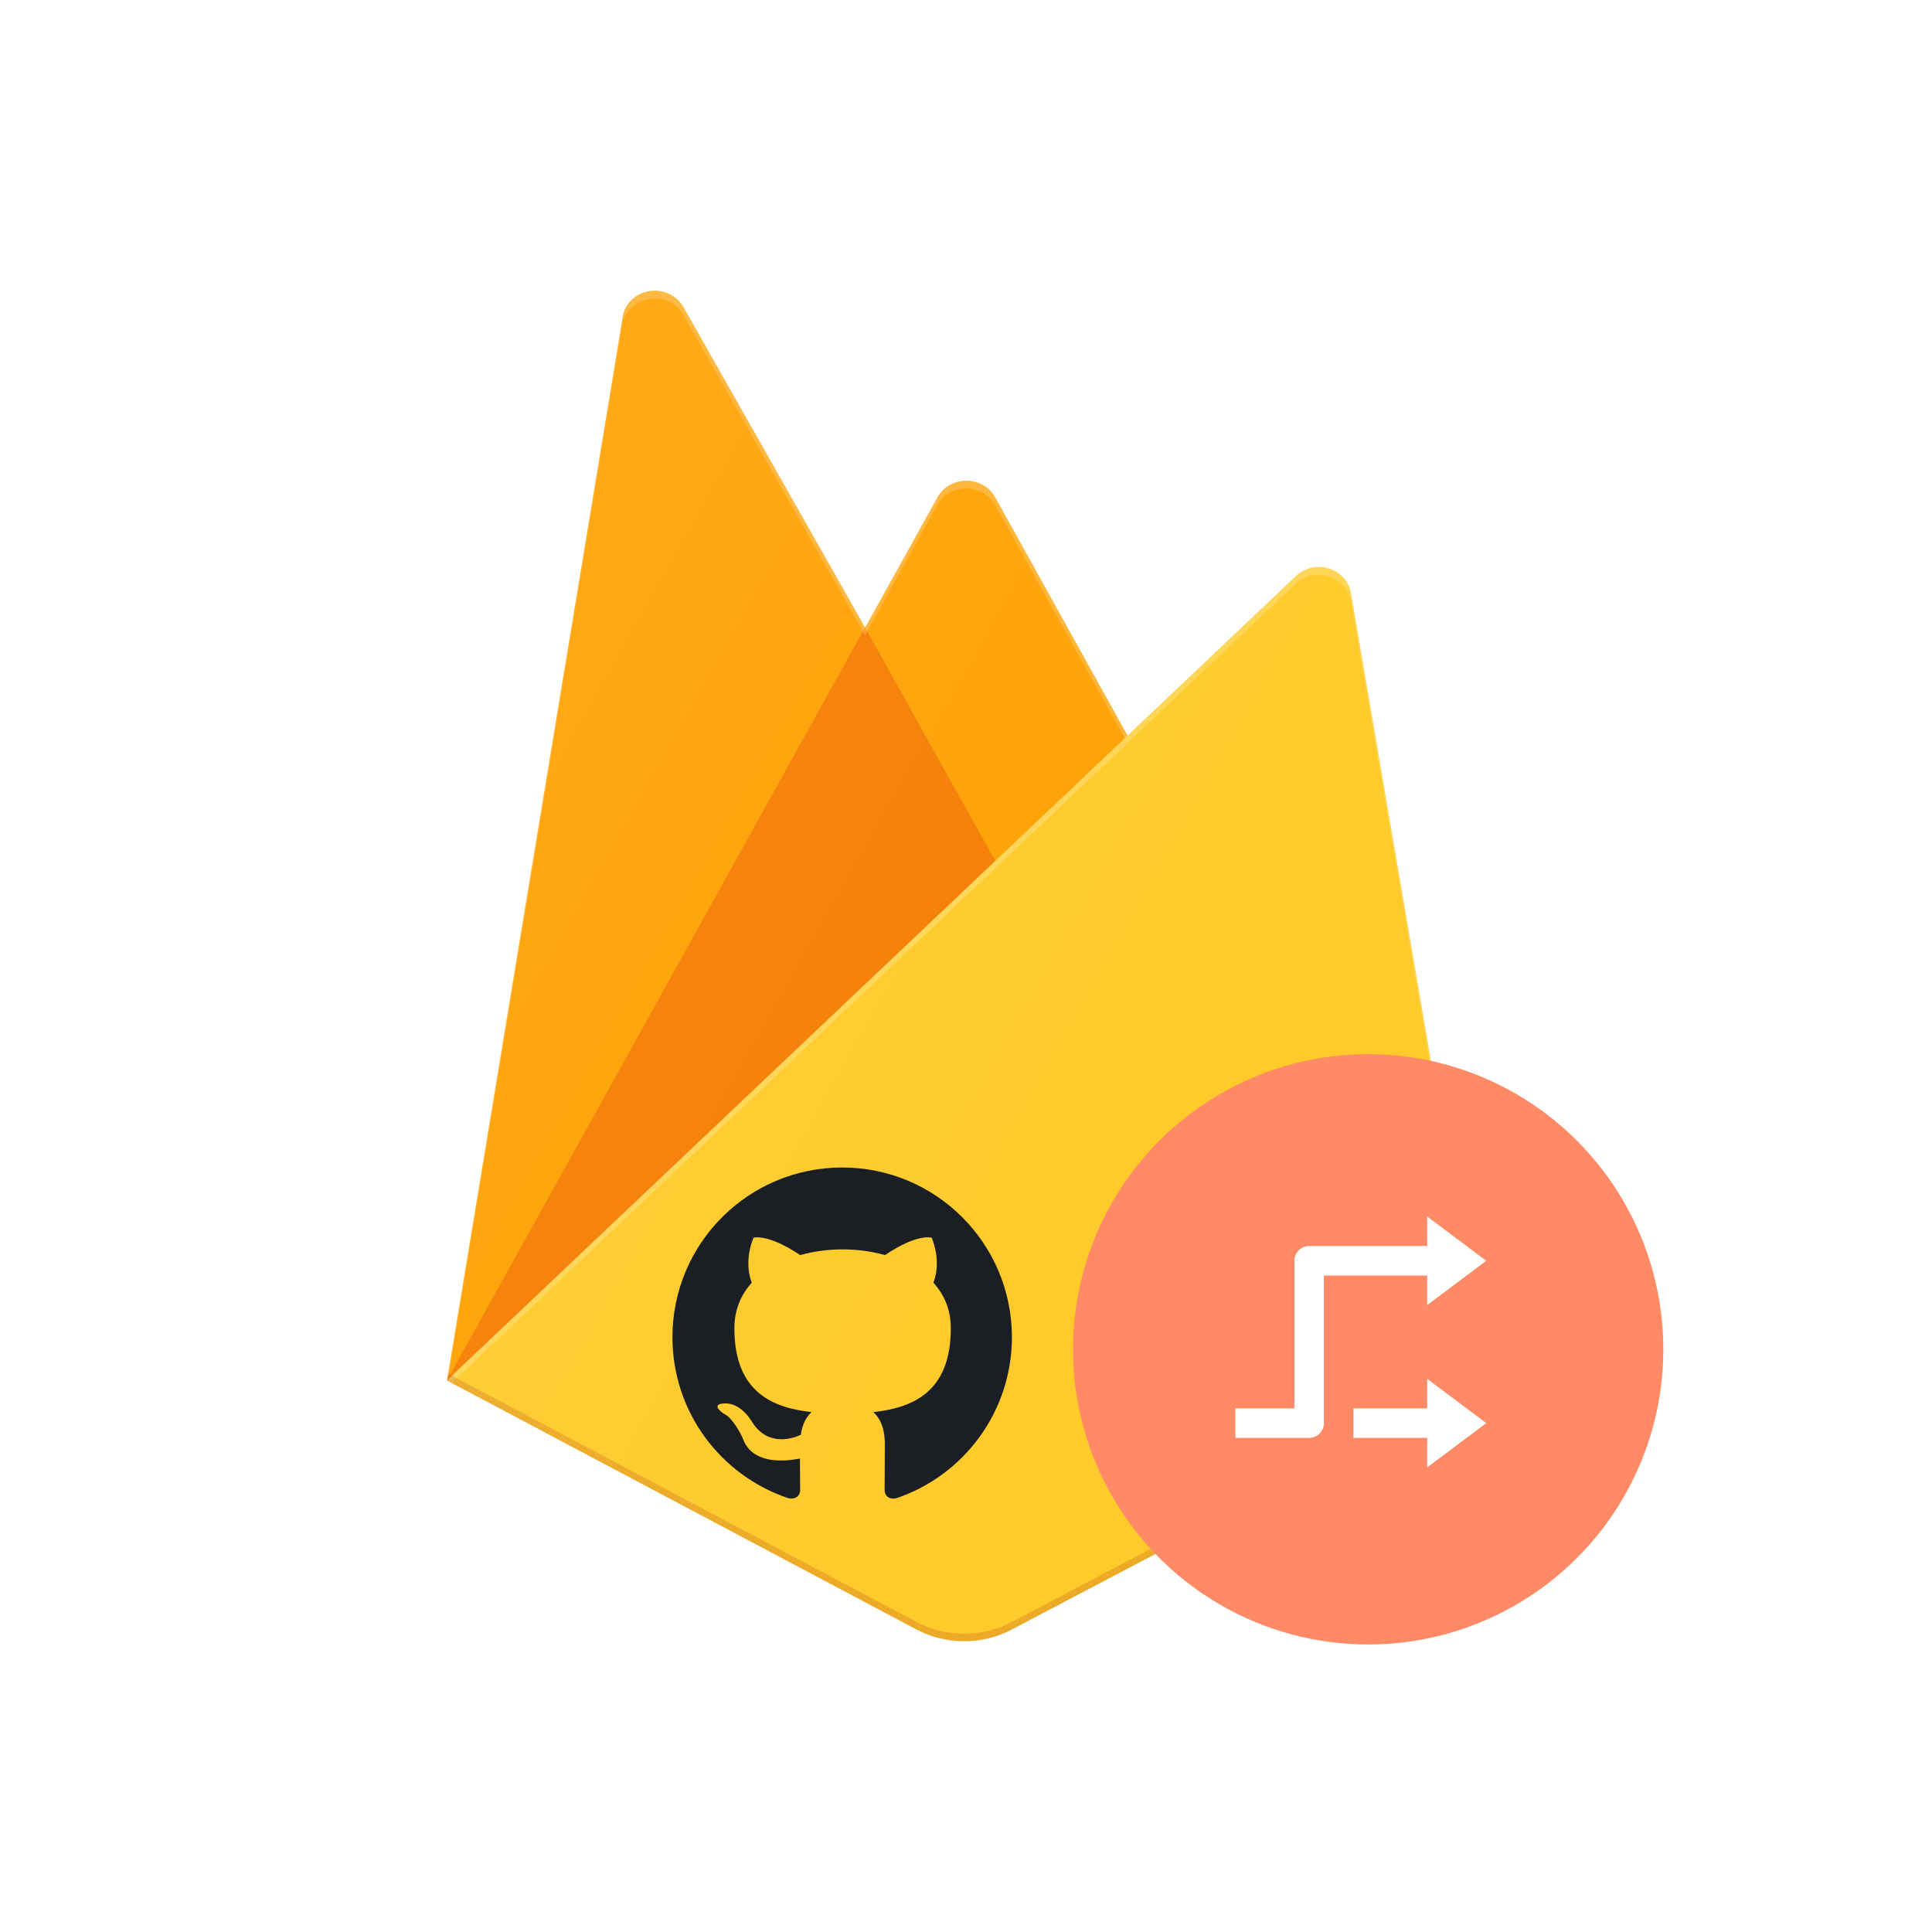 <?xml version="1.0" encoding="UTF-8" standalone="no" ?>
<!DOCTYPE svg PUBLIC "-//W3C//DTD SVG 1.1//EN" "http://www.w3.org/Graphics/SVG/1.1/DTD/svg11.dtd">
<svg xmlns="http://www.w3.org/2000/svg" xmlns:xlink="http://www.w3.org/1999/xlink" version="1.1" width="1080" height="1080" viewBox="0 0 1080 1080" xml:space="preserve">
<desc>Created with Fabric.js 5.2.4</desc>
<defs>
</defs>
<g transform="matrix(1 0 0 1 540 540)" id="e88f6ed1-292d-40a8-a6f4-6872370da605"  >
<rect style="stroke: none; stroke-width: 1; stroke-dasharray: none; stroke-linecap: butt; stroke-dashoffset: 0; stroke-linejoin: miter; stroke-miterlimit: 4; fill: rgb(255,255,255); fill-rule: nonzero; opacity: 1;" vector-effect="non-scaling-stroke"  x="-540" y="-540" rx="0" ry="0" width="1080" height="1080" />
</g>
<g transform="matrix(1 0 0 1 540 540)" id="89cd03eb-aba2-4795-8d1d-86c4c1c613e6"  >
</g>
<g transform="matrix(6.09 0 0 5.76 540 540)"  >
<g style="" vector-effect="non-scaling-stroke"   >
		<g transform="matrix(1 0 0 1 0.02 -12.66)"  >
<path style="stroke: none; stroke-width: 1; stroke-dasharray: none; stroke-linecap: butt; stroke-dashoffset: 0; stroke-linejoin: miter; stroke-miterlimit: 4; fill: rgb(255,160,0); fill-rule: nonzero; opacity: 1;" vector-effect="non-scaling-stroke"  transform=" translate(-47.71, -52.87)" d="M 0.05 105.75 L 16.18 2.52 C 16.38 1.25 17.36 0.26 18.62 0.04 C 19.88 -0.18 21.14 0.44 21.75 1.57 L 38.43 32.69 L 45.08 20.03 C 45.59 19.05 46.61 18.44 47.72 18.44 C 48.83 18.44 49.84 19.05 50.36 20.03 L 95.38 105.75 L 0.05 105.75 L 0.05 105.75 z" stroke-linecap="round" />
</g>
		<g transform="matrix(1 0 0 1 -19.78 3.69)"  >
<path style="stroke: none; stroke-width: 1; stroke-dasharray: none; stroke-linecap: butt; stroke-dashoffset: 0; stroke-linejoin: miter; stroke-miterlimit: 4; fill: rgb(245,124,0); fill-rule: nonzero; opacity: 1;" vector-effect="non-scaling-stroke"  transform=" translate(-27.92, -69.22)" d="M 55.78 65.54 L 38.43 32.68 L 0.05 105.75 L 55.78 65.54 z" stroke-linecap="round" />
</g>
		<g transform="matrix(1 0 0 1 0.02 13.41)"  >
<path style="stroke: none; stroke-width: 1; stroke-dasharray: none; stroke-linecap: butt; stroke-dashoffset: 0; stroke-linejoin: miter; stroke-miterlimit: 4; fill: rgb(255,202,40); fill-rule: nonzero; opacity: 1;" vector-effect="non-scaling-stroke"  transform=" translate(-47.72, -78.94)" d="M 95.39 105.75 L 83.03 29.29 C 82.84 28.19 82.06 27.29 81 26.95 C 79.94 26.61 78.78 26.89 77.99 27.68 L 0.05 105.75 L 43.17 129.93 C 45.88 131.44 49.18 131.44 51.88 129.93 L 95.39 105.75 L 95.39 105.75 z" stroke-linecap="round" />
</g>
		<g transform="matrix(1 0 0 1 -0.01 -12.52)"  >
<path style="stroke: none; stroke-width: 1; stroke-dasharray: none; stroke-linecap: butt; stroke-dashoffset: 0; stroke-linejoin: miter; stroke-miterlimit: 4; fill: rgb(255,255,255); fill-opacity: 0.2; fill-rule: nonzero; opacity: 1;" vector-effect="non-scaling-stroke"  transform=" translate(-47.69, -53.01)" d="M 83.03 29.29 C 82.84 28.19 82.06 27.29 81 26.95 C 79.94 26.61 78.78 26.89 77.99 27.68 L 62.52 43.19 L 50.36 20.03 C 49.85 19.05 48.83 18.44 47.72 18.44 C 46.61 18.44 45.6 19.05 45.08 20.03 L 38.43 32.69 L 21.75 1.57 C 21.15 0.44 19.88 -0.18 18.62 0.04 C 17.36 0.26 16.37 1.26 16.18 2.52 L 0.05 105.75 L 0 105.75 L 0.05 105.81 L 0.47 106.02 L 77.96 28.44 C 78.75 27.65 79.91 27.36 80.98 27.7 C 82.05 28.04 82.83 28.94 83.01 30.05 L 95.26 105.82 L 95.38 105.75 L 83.03 29.29 L 83.03 29.29 z M 0.19 105.61 L 16.18 3.26 C 16.37 1.99 17.36 0.99 18.62 0.78 C 19.88 0.57 21.14 1.18 21.75 2.31 L 38.43 33.43 L 45.08 20.77 C 45.59 19.79 46.61 19.18 47.72 19.18 C 48.83 19.18 49.84 19.79 50.36 20.77 L 62.28 43.43 L 0.19 105.61 L 0.19 105.61 z" stroke-linecap="round" />
</g>
		<g transform="matrix(1 0 0 1 0.03 52.53)"  >
<path style="stroke: none; stroke-width: 1; stroke-dasharray: none; stroke-linecap: butt; stroke-dashoffset: 0; stroke-linejoin: miter; stroke-miterlimit: 4; fill: rgb(165,39,20); fill-rule: nonzero; opacity: 0.2;" vector-effect="non-scaling-stroke"  transform=" translate(-47.73, -118.06)" d="M 51.89 129.2 C 49.18 130.71 45.88 130.71 43.18 129.2 L 0.16 105.09 L 0.06 105.75 L 43.18 129.93 C 45.89 131.44 49.19 131.44 51.89 129.93 L 95.39 105.75 L 95.28 105.06 L 51.89 129.2 L 51.89 129.2 z" stroke-linecap="round" />
</g>
		<g transform="matrix(1 0 0 1 0.02 0)" id="b"  >
<linearGradient id="SVGID_b_1__3" gradientUnits="userSpaceOnUse" gradientTransform="matrix(95 0 0 -131 23127.44 45253.93)"  x1="-243.479" y1="345.28" x2="-242.436" y2="344.521">
<stop offset="0%" style="stop-color:rgb(255,255,255);stop-opacity: 0.1"/>
<stop offset="14%" style="stop-color:rgb(255,255,255);stop-opacity: 0.08"/>
<stop offset="61%" style="stop-color:rgb(255,255,255);stop-opacity: 0.02"/>
<stop offset="100%" style="stop-color:rgb(255,255,255);stop-opacity: 0"/>
</linearGradient>
<path style="stroke: none; stroke-width: 1; stroke-dasharray: none; stroke-linecap: butt; stroke-dashoffset: 0; stroke-linejoin: miter; stroke-miterlimit: 4; fill: url(#SVGID_b_1__3); fill-rule: nonzero; opacity: 1;" vector-effect="non-scaling-stroke"  transform=" translate(-47.72, -65.53)" d="M 82.91 29.3 C 82.72 28.2 81.94 27.3 80.89 26.96 C 79.83 26.62 78.68 26.9 77.89 27.69 L 62.47 43.2 L 50.35 20.05 C 49.84 19.07 48.82 18.46 47.72 18.46 C 46.62 18.46 45.61 19.07 45.09 20.05 L 38.46 32.71 L 21.84 1.6 C 21.24 0.47 19.98 -0.15 18.72 0.07 C 17.46 0.29 16.48 1.29 16.29 2.55 L 0.22 105.73 L 43.19 129.9 C 45.89 131.41 49.18 131.41 51.87 129.9 L 95.21 105.73 L 82.91 29.3 L 82.91 29.3 z" stroke-linecap="round" />
</g>
</g>
</g>
<g transform="matrix(NaN NaN NaN NaN 0 0)"  >
<g style=""   >
</g>
</g>
<g transform="matrix(8.25 0 0 8.25 764.81 754.28)"  >
<g style="" vector-effect="non-scaling-stroke"   >
		<g transform="matrix(1 0 0 1 0 0)"  >
<circle style="stroke: none; stroke-width: 1; stroke-dasharray: none; stroke-linecap: butt; stroke-dashoffset: 0; stroke-linejoin: miter; stroke-miterlimit: 4; fill: rgb(255,138,101); fill-rule: nonzero; opacity: 1;" vector-effect="non-scaling-stroke"  cx="0" cy="0" r="20" />
</g>
		<g transform="matrix(1 0 0 1 -0.5 -1.5)"  >
<path style="stroke: none; stroke-width: 1; stroke-dasharray: none; stroke-linecap: butt; stroke-dashoffset: 0; stroke-linejoin: miter; stroke-miterlimit: 4; fill: rgb(255,255,255); fill-rule: nonzero; opacity: 1;" vector-effect="non-scaling-stroke"  transform=" translate(-23.5, -22.5)" d="M 28 21 L 32 18 L 28 15 L 28 17 L 20 17 C 19.448 17 19 17.447 19 18 L 19 28 L 15 28 L 15 30 L 20 30 C 20.552 30 21 29.553 21 29 L 21 19 L 28 19 L 28 21 z" stroke-linecap="round" />
</g>
		<g transform="matrix(1 0 0 1 3.5 5)"  >
<polygon style="stroke: none; stroke-width: 1; stroke-dasharray: none; stroke-linecap: butt; stroke-dashoffset: 0; stroke-linejoin: miter; stroke-miterlimit: 4; fill: rgb(255,255,255); fill-rule: nonzero; opacity: 1;" vector-effect="non-scaling-stroke"  points="0.5,-1 -4.5,-1 -4.5,1 0.5,1 0.5,3 4.5,0 0.5,-3 " />
</g>
</g>
</g>
<g transform="matrix(NaN NaN NaN NaN 0 0)"  >
<g style=""   >
</g>
</g>
<g transform="matrix(11.86 0 0 11.86 470.78 745.14)" id="c07ebad3-1627-4890-9b1c-17b424fe29df"  >
<path style="stroke: rgb(0,0,0); stroke-width: 0; stroke-dasharray: none; stroke-linecap: butt; stroke-dashoffset: 0; stroke-linejoin: miter; stroke-miterlimit: 4; fill: rgb(27,31,35); fill-rule: nonzero; opacity: 1;" vector-effect="non-scaling-stroke"  transform=" translate(-8, -7.8)" d="M 8 0 C 3.58 0 0 3.58 0 8 C 0 11.54 2.29 14.53 5.47 15.59 C 5.87 15.66 6.02 15.42 6.02 15.21 C 6.02 15.02 6.01 14.39 6.01 13.72 C 4 14.09 3.48 13.23 3.32 12.78 C 3.23 12.55 2.84 11.84 2.5 11.65 C 2.22 11.5 1.82 11.13 2.49 11.12 C 3.12 11.11 3.57 11.7 3.72 11.94 C 4.44 13.15 5.59 12.81 6.05 12.6 C 6.12 12.08 6.33 11.73 6.56 11.53 C 4.78 11.33 2.92 10.64 2.92 7.58 C 2.92 6.71 3.23 5.99 3.74 5.43 C 3.66 5.23 3.38 4.41 3.82 3.31 C 3.82 3.31 4.49 3.1 6.02 4.13 C 6.66 3.95 7.34 3.86 8.02 3.86 C 8.7 3.86 9.38 3.95 10.02 4.13 C 11.55 3.09 12.22 3.31 12.22 3.31 C 12.66 4.41 12.38 5.23 12.3 5.43 C 12.81 5.99 13.12 6.7 13.12 7.58 C 13.12 10.65 11.25 11.33 9.47 11.53 C 9.76 11.78 10.01 12.26 10.01 13.01 C 10.01 14.08 10 14.94 10 15.21 C 10 15.42 10.15 15.67 10.55 15.59 C 13.71 14.53 16 11.53 16 8 C 16 3.58 12.42 0 8 0 Z" stroke-linecap="round" />
</g>
</svg>